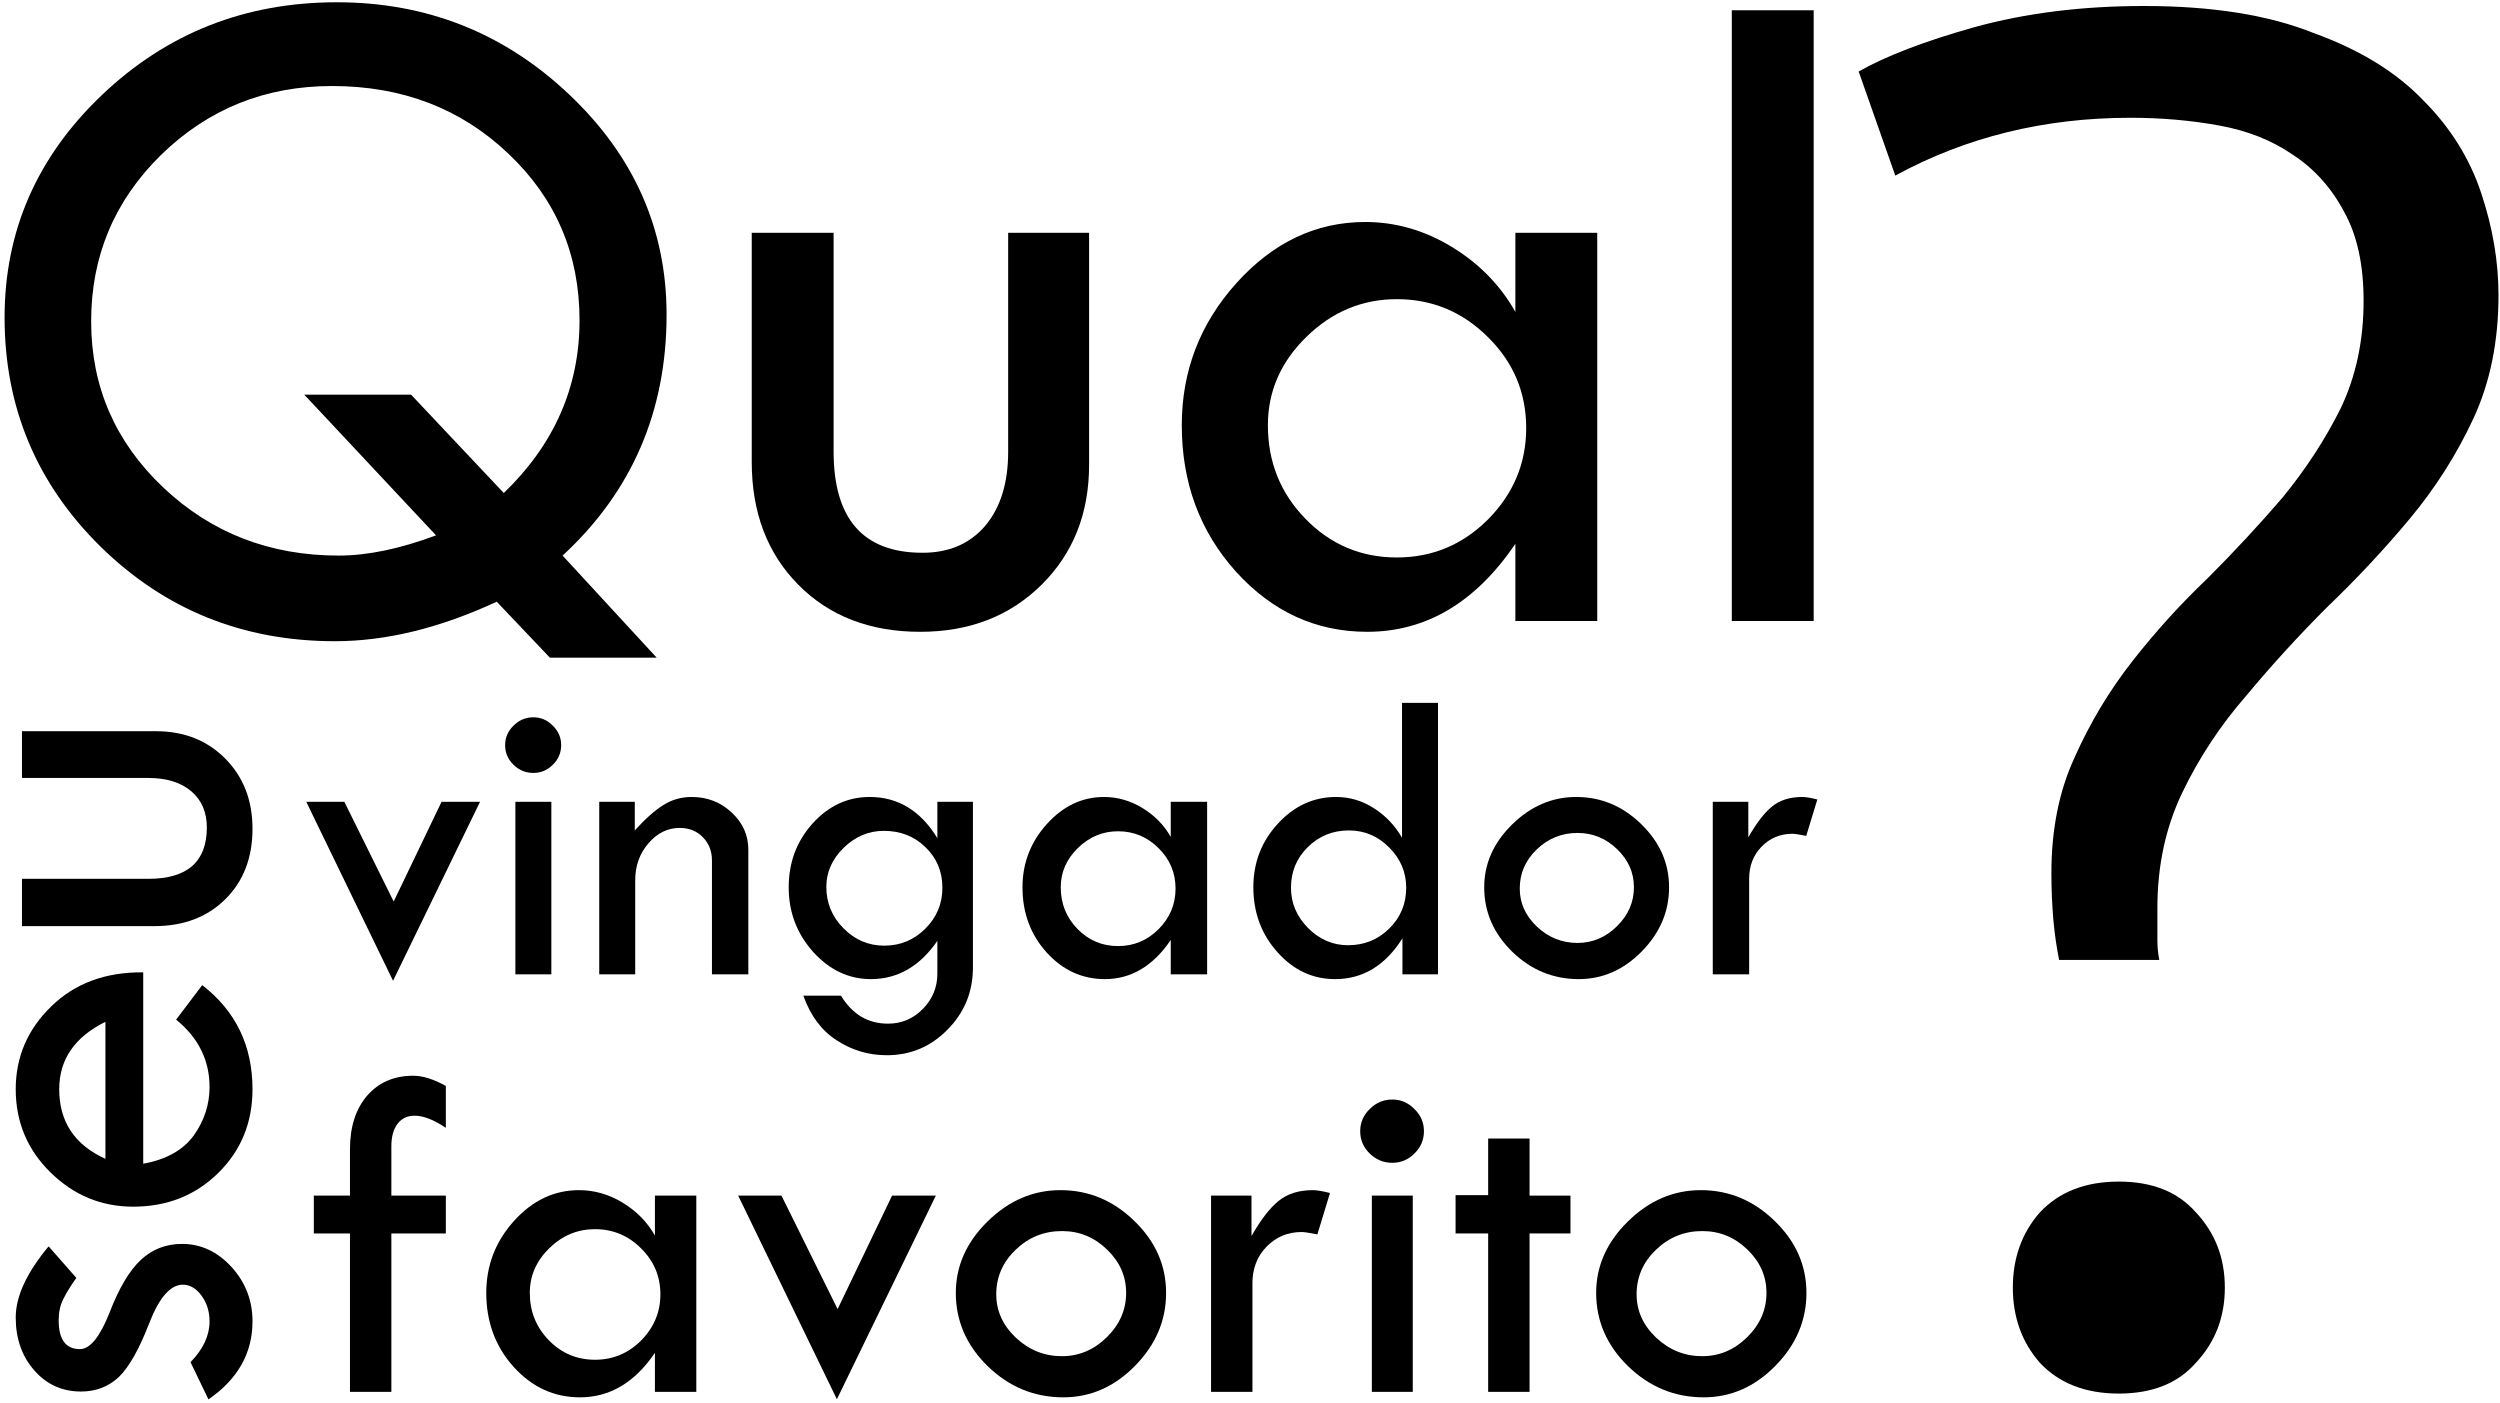 <svg width="467" height="262" viewBox="0 0 467 262" version="1.1" xmlns="http://www.w3.org/2000/svg" xmlns:xlink="http://www.w3.org/1999/xlink">
<g id="Canvas" fill="none">
<g id="Vector">
<path d="M 104.238 103.359L 121.816 122.432L 101.865 122.432L 91.934 111.973C 81.328 116.895 71.25 119.355 61.699 119.355C 44.531 119.355 29.941 113.467 17.93 101.689C 5.977 89.912 0 75.644 0 58.887C 0 42.715 6.064 28.857 18.193 17.314C 30.322 5.771 44.941 0 62.051 0C 78.867 0 93.34 5.742 105.469 17.227C 117.598 28.711 123.662 42.422 123.662 58.359C 123.662 76.406 117.188 91.406 104.238 103.359ZM 80.596 99.58L 55.986 73.301L 75.938 73.301L 93.252 91.67C 102.686 82.588 107.402 71.836 107.402 59.414C 107.402 47.051 102.979 36.68 94.131 28.301C 85.283 19.863 74.297 15.645 61.172 15.645C 48.691 15.645 38.057 19.922 29.268 28.477C 20.537 37.031 16.172 47.402 16.172 59.59C 16.172 71.777 20.654 82.119 29.619 90.615C 38.584 99.111 49.512 103.359 62.402 103.359C 67.793 103.359 73.857 102.1 80.596 99.58Z" transform="translate(0.855 0.424)" fill="black"/>
<path d="M 139.57 43.066L 154.863 43.066L 154.863 83.936C 154.863 96.533 160.4 102.832 171.475 102.832C 176.396 102.832 180.293 101.162 183.164 97.822C 186.035 94.424 187.471 89.795 187.471 83.936L 187.471 43.066L 202.588 43.066L 202.588 86.397C 202.588 95.478 199.629 102.949 193.711 108.809C 187.793 114.668 180.234 117.598 171.035 117.598C 161.66 117.598 154.072 114.668 148.271 108.809C 142.471 102.949 139.57 95.303 139.57 85.869L 139.57 43.066Z" transform="translate(0.855 0.424)" fill="black"/>
<path d="M 282.217 43.066L 297.51 43.066L 297.51 115.576L 282.217 115.576L 282.217 101.162C 274.775 112.119 265.547 117.598 254.531 117.598C 244.98 117.598 236.807 113.848 230.01 106.348C 223.271 98.848 219.902 89.736 219.902 79.014C 219.902 68.877 223.301 60.029 230.098 52.471C 236.953 44.853 244.98 41.045 254.18 41.045C 259.863 41.045 265.254 42.598 270.352 45.703C 275.449 48.809 279.404 52.852 282.217 57.832L 282.217 43.066ZM 284.238 79.541C 284.238 72.92 281.865 67.266 277.119 62.578C 272.373 57.832 266.689 55.459 260.068 55.459C 253.623 55.459 247.998 57.803 243.193 62.49C 238.389 67.178 235.986 72.686 235.986 79.014C 235.986 85.869 238.33 91.699 243.018 96.504C 247.705 101.309 253.389 103.711 260.068 103.711C 266.689 103.711 272.373 101.338 277.119 96.592C 281.865 91.787 284.238 86.103 284.238 79.541Z" transform="translate(0.855 0.424)" fill="black"/>
<path d="M 322.646 1.494L 337.939 1.494L 337.939 115.576L 322.646 115.576L 322.646 1.494Z" transform="translate(0.855 0.424)" fill="black"/>
<path d="M 397.105 21.576C 381.025 21.576 366.385 25.176 353.185 32.376L 346.345 12.936C 351.385 10.056 358.585 7.296 367.945 4.656C 377.545 2.016 388.105 0.696 399.625 0.696C 412.345 0.696 422.905 2.376 431.305 5.736C 439.945 8.856 446.785 13.056 451.825 18.336C 456.865 23.376 460.465 29.136 462.625 35.616C 464.785 42.096 465.865 48.456 465.865 54.696C 465.865 63.336 464.305 71.016 461.185 77.736C 458.065 84.456 454.105 90.696 449.305 96.456C 444.505 102.216 439.345 107.736 433.825 113.016C 428.545 118.296 423.505 123.816 418.705 129.576C 413.905 135.096 409.945 141.096 406.825 147.576C 403.705 154.056 402.145 161.256 402.145 169.176C 402.145 171.816 402.145 173.856 402.145 175.296C 402.145 176.496 402.265 177.696 402.505 178.896L 383.785 178.896C 383.305 176.496 382.945 173.976 382.705 171.336C 382.465 168.456 382.345 165.576 382.345 162.696C 382.345 154.536 383.785 147.336 386.665 141.096C 389.545 134.616 393.145 128.616 397.465 123.096C 401.785 117.576 406.465 112.416 411.505 107.616C 416.545 102.576 421.225 97.536 425.545 92.496C 429.865 87.216 433.465 81.696 436.345 75.936C 439.225 69.936 440.665 63.216 440.665 55.776C 440.665 49.056 439.465 43.536 437.065 39.216C 434.665 34.656 431.425 31.056 427.345 28.416C 423.505 25.776 418.945 23.976 413.665 23.016C 408.385 22.056 402.865 21.576 397.105 21.576ZM 414.745 240.096C 414.745 245.616 412.945 250.296 409.345 254.136C 405.985 257.976 401.185 259.896 394.945 259.896C 388.705 259.896 383.785 257.976 380.185 254.136C 376.825 250.296 375.145 245.616 375.145 240.096C 375.145 234.576 376.825 229.896 380.185 226.056C 383.785 222.216 388.705 220.296 394.945 220.296C 401.185 220.296 405.985 222.216 409.345 226.056C 412.945 229.896 414.745 234.576 414.745 240.096Z" transform="translate(0.855 0.424)" fill="black"/>
<path d="M 56.355 149.35L 63.465 149.35L 72.684 167.982L 81.629 149.35L 88.816 149.35L 72.566 182.787L 56.355 149.35Z" transform="translate(0.855 0.424)" fill="black"/>
<path d="M 93.504 138.764C 93.504 137.357 94.025 136.146 95.066 135.131C 96.108 134.089 97.345 133.568 98.777 133.568C 100.184 133.568 101.395 134.089 102.41 135.131C 103.452 136.146 103.973 137.357 103.973 138.764C 103.973 140.196 103.452 141.42 102.41 142.436C 101.395 143.451 100.184 143.959 98.777 143.959C 97.345 143.959 96.108 143.451 95.066 142.436C 94.025 141.42 93.504 140.196 93.504 138.764ZM 95.418 149.35L 102.137 149.35L 102.137 181.576L 95.418 181.576L 95.418 149.35Z" transform="translate(0.855 0.424)" fill="black"/>
<path d="M 111.082 181.576L 111.082 149.35L 117.723 149.35L 117.723 154.701C 119.676 152.54 121.447 150.964 123.035 149.975C 124.624 148.959 126.395 148.451 128.348 148.451C 131.264 148.451 133.751 149.415 135.809 151.342C 137.892 153.269 138.934 155.587 138.934 158.295L 138.934 181.576L 132.137 181.576L 132.137 160.287C 132.137 158.542 131.564 157.097 130.418 155.951C 129.298 154.805 127.866 154.232 126.121 154.232C 123.855 154.232 121.902 155.196 120.262 157.123C 118.621 159.024 117.801 161.329 117.801 164.037L 117.801 181.576L 111.082 181.576Z" transform="translate(0.855 0.424)" fill="black"/>
<path d="M 174.246 149.35L 180.887 149.35L 180.887 180.287C 180.887 184.844 179.311 188.712 176.16 191.889C 173.035 195.092 169.246 196.693 164.793 196.693C 161.408 196.693 158.296 195.769 155.457 193.92C 152.618 192.097 150.535 189.311 149.207 185.561L 156.238 185.561C 158.348 189.05 161.277 190.795 165.027 190.795C 167.579 190.795 169.754 189.87 171.551 188.021C 173.348 186.199 174.246 183.998 174.246 181.42L 174.246 175.326C 170.965 180.092 166.824 182.475 161.824 182.475C 157.71 182.475 154.116 180.782 151.043 177.396C 147.996 173.985 146.473 169.962 146.473 165.326C 146.473 160.691 147.957 156.719 150.926 153.412C 153.921 150.105 157.475 148.451 161.59 148.451C 166.902 148.451 171.121 151.016 174.246 156.146L 174.246 149.35ZM 175.184 165.404C 175.184 162.383 174.129 159.857 172.02 157.826C 169.936 155.795 167.345 154.779 164.246 154.779C 161.408 154.779 158.908 155.834 156.746 157.943C 154.585 160.053 153.504 162.488 153.504 165.248C 153.504 168.243 154.572 170.821 156.707 172.982C 158.842 175.144 161.382 176.225 164.324 176.225C 167.319 176.225 169.871 175.17 171.98 173.061C 174.116 170.951 175.184 168.399 175.184 165.404Z" transform="translate(0.855 0.424)" fill="black"/>
<path d="M 217.84 149.35L 224.637 149.35L 224.637 181.576L 217.84 181.576L 217.84 175.17C 214.533 180.04 210.431 182.475 205.535 182.475C 201.29 182.475 197.658 180.808 194.637 177.475C 191.642 174.141 190.145 170.092 190.145 165.326C 190.145 160.821 191.655 156.889 194.676 153.529C 197.723 150.144 201.29 148.451 205.379 148.451C 207.905 148.451 210.301 149.141 212.566 150.521C 214.832 151.902 216.59 153.699 217.84 155.912L 217.84 149.35ZM 218.738 165.561C 218.738 162.618 217.684 160.105 215.574 158.021C 213.465 155.912 210.939 154.857 207.996 154.857C 205.132 154.857 202.632 155.899 200.496 157.982C 198.361 160.066 197.293 162.514 197.293 165.326C 197.293 168.373 198.335 170.964 200.418 173.1C 202.501 175.235 205.027 176.303 207.996 176.303C 210.939 176.303 213.465 175.248 215.574 173.139C 217.684 171.003 218.738 168.477 218.738 165.561Z" transform="translate(0.855 0.424)" fill="black"/>
<path d="M 261.043 130.873L 267.762 130.873L 267.762 181.576L 261.121 181.576L 261.121 174.857C 257.918 179.936 253.725 182.475 248.543 182.475C 244.35 182.475 240.757 180.795 237.762 177.436C 234.767 174.076 233.27 170.04 233.27 165.326C 233.27 160.717 234.793 156.758 237.84 153.451C 240.887 150.118 244.52 148.451 248.738 148.451C 251.264 148.451 253.621 149.154 255.809 150.561C 257.996 151.967 259.741 153.803 261.043 156.068L 261.043 130.873ZM 261.824 165.404C 261.824 162.514 260.77 160.014 258.66 157.904C 256.551 155.769 254.038 154.701 251.121 154.701C 248.1 154.701 245.535 155.743 243.426 157.826C 241.342 159.883 240.301 162.41 240.301 165.404C 240.301 168.269 241.368 170.782 243.504 172.943C 245.639 175.079 248.126 176.146 250.965 176.146C 253.986 176.146 256.551 175.105 258.66 173.021C 260.77 170.938 261.824 168.399 261.824 165.404Z" transform="translate(0.855 0.424)" fill="black"/>
<path d="M 276.395 165.326C 276.395 160.925 278.126 157.019 281.59 153.607C 285.079 150.17 289.077 148.451 293.582 148.451C 298.217 148.451 302.267 150.144 305.73 153.529C 309.194 156.889 310.926 160.821 310.926 165.326C 310.926 169.857 309.22 173.855 305.809 177.318C 302.423 180.756 298.504 182.475 294.051 182.475C 289.285 182.475 285.145 180.769 281.629 177.357C 278.139 173.946 276.395 169.936 276.395 165.326ZM 304.363 165.326C 304.363 162.592 303.322 160.222 301.238 158.217C 299.155 156.186 296.681 155.17 293.816 155.17C 290.874 155.17 288.335 156.199 286.199 158.256C 284.09 160.287 283.035 162.722 283.035 165.561C 283.035 168.269 284.103 170.639 286.238 172.67C 288.4 174.701 290.926 175.717 293.816 175.717C 296.629 175.717 299.09 174.675 301.199 172.592C 303.309 170.508 304.363 168.087 304.363 165.326Z" transform="translate(0.855 0.424)" fill="black"/>
<path d="M 325.73 149.35L 325.73 155.99C 327.241 153.334 328.712 151.42 330.145 150.248C 331.603 149.05 333.491 148.451 335.809 148.451C 336.46 148.451 337.397 148.607 338.621 148.92L 336.551 155.717C 335.249 155.456 334.389 155.326 333.973 155.326C 331.681 155.326 329.754 156.133 328.191 157.748C 326.655 159.337 325.887 161.329 325.887 163.725L 325.887 181.576L 319.09 181.576L 319.09 149.35L 325.73 149.35Z" transform="translate(0.855 0.424)" fill="black"/>
<path d="M 82.427 202.435L 82.427 210.255C 80.175 208.744 78.235 207.989 76.606 207.989C 75.243 207.989 74.177 208.492 73.407 209.5C 72.637 210.507 72.251 211.914 72.251 213.721L 72.251 222.918L 82.427 222.918L 82.427 229.983L 72.251 229.983L 72.251 259.576L 64.52 259.576L 64.52 229.983L 57.766 229.983L 57.766 222.918L 64.52 222.918L 64.52 214.254C 64.52 210.077 65.586 206.745 67.719 204.256C 69.882 201.768 72.755 200.524 76.339 200.524C 78.117 200.524 80.146 201.161 82.427 202.435Z" transform="translate(0.855 0.424)" fill="black"/>
<path d="M 121.484 222.918L 129.215 222.918L 129.215 259.576L 121.484 259.576L 121.484 252.289C 117.722 257.828 113.056 260.598 107.487 260.598C 102.659 260.598 98.526 258.702 95.09 254.911C 91.684 251.119 89.981 246.513 89.981 241.092C 89.981 235.967 91.699 231.494 95.135 227.673C 98.601 223.822 102.659 221.896 107.31 221.896C 110.183 221.896 112.908 222.681 115.485 224.251C 118.062 225.821 120.062 227.865 121.484 230.383L 121.484 222.918ZM 122.506 241.358C 122.506 238.011 121.306 235.153 118.907 232.783C 116.507 230.383 113.634 229.184 110.287 229.184C 107.028 229.184 104.184 230.368 101.755 232.738C 99.326 235.108 98.112 237.893 98.112 241.092C 98.112 244.558 99.297 247.505 101.667 249.934C 104.036 252.363 106.91 253.578 110.287 253.578C 113.634 253.578 116.507 252.378 118.907 249.979C 121.306 247.549 122.506 244.676 122.506 241.358Z" transform="translate(0.855 0.424)" fill="black"/>
<path d="M 137.036 222.918L 145.123 222.918L 155.609 244.113L 165.784 222.918L 173.96 222.918L 155.476 260.954L 137.036 222.918Z" transform="translate(0.855 0.424)" fill="black"/>
<path d="M 177.692 241.092C 177.692 236.086 179.662 231.642 183.602 227.762C 187.571 223.852 192.118 221.896 197.243 221.896C 202.516 221.896 207.122 223.822 211.062 227.673C 215.002 231.494 216.972 235.967 216.972 241.092C 216.972 246.246 215.031 250.793 211.151 254.733C 207.3 258.643 202.842 260.598 197.776 260.598C 192.355 260.598 187.646 258.658 183.646 254.777C 179.677 250.897 177.692 246.335 177.692 241.092ZM 209.507 241.092C 209.507 237.981 208.322 235.286 205.952 233.005C 203.582 230.694 200.768 229.539 197.51 229.539C 194.162 229.539 191.274 230.709 188.845 233.049C 186.446 235.36 185.246 238.13 185.246 241.358C 185.246 244.439 186.461 247.135 188.89 249.445C 191.348 251.756 194.222 252.911 197.51 252.911C 200.709 252.911 203.508 251.726 205.908 249.356C 208.307 246.987 209.507 244.232 209.507 241.092Z" transform="translate(0.855 0.424)" fill="black"/>
<path d="M 232.923 222.918L 232.923 230.472C 234.641 227.451 236.315 225.273 237.944 223.94C 239.603 222.578 241.751 221.896 244.387 221.896C 245.128 221.896 246.194 222.074 247.586 222.43L 245.231 230.161C 243.75 229.865 242.773 229.717 242.299 229.717C 239.692 229.717 237.5 230.635 235.723 232.472C 233.975 234.279 233.101 236.545 233.101 239.27L 233.101 259.576L 225.37 259.576L 225.37 222.918L 232.923 222.918Z" transform="translate(0.855 0.424)" fill="black"/>
<path d="M 253.229 210.877C 253.229 209.277 253.822 207.9 255.007 206.745C 256.192 205.56 257.599 204.967 259.228 204.967C 260.828 204.967 262.205 205.56 263.36 206.745C 264.545 207.9 265.138 209.277 265.138 210.877C 265.138 212.506 264.545 213.898 263.36 215.054C 262.205 216.209 260.828 216.787 259.228 216.787C 257.599 216.787 256.192 216.209 255.007 215.054C 253.822 213.898 253.229 212.506 253.229 210.877ZM 255.407 222.918L 263.049 222.918L 263.049 259.576L 255.407 259.576L 255.407 222.918Z" transform="translate(0.855 0.424)" fill="black"/>
<path d="M 277.135 212.254L 284.866 212.254L 284.866 222.918L 292.509 222.918L 292.509 229.983L 284.866 229.983L 284.866 259.576L 277.135 259.576L 277.135 229.983L 271.047 229.983L 271.047 222.83L 277.135 222.83L 277.135 212.254Z" transform="translate(0.855 0.424)" fill="black"/>
<path d="M 297.308 241.092C 297.308 236.086 299.278 231.642 303.217 227.762C 307.187 223.852 311.734 221.896 316.858 221.896C 322.131 221.896 326.737 223.822 330.677 227.673C 334.617 231.494 336.587 235.967 336.587 241.092C 336.587 246.246 334.647 250.793 330.766 254.733C 326.915 258.643 322.457 260.598 317.392 260.598C 311.971 260.598 307.261 258.658 303.262 254.777C 299.292 250.897 297.308 246.335 297.308 241.092ZM 329.122 241.092C 329.122 237.981 327.937 235.286 325.567 233.005C 323.198 230.694 320.383 229.539 317.125 229.539C 313.778 229.539 310.889 230.709 308.46 233.049C 306.061 235.36 304.861 238.13 304.861 241.358C 304.861 244.439 306.076 247.135 308.505 249.445C 310.964 251.756 313.837 252.911 317.125 252.911C 320.324 252.911 323.124 251.726 325.523 249.356C 327.922 246.987 329.122 244.232 329.122 241.092Z" transform="translate(0.855 0.424)" fill="black"/>
<path d="M 8.227 232.396L 13.406 238.287C 12.323 239.811 11.51 241.131 10.969 242.248C 10.393 243.365 10.105 244.686 10.105 246.209C 10.105 249.798 11.426 251.592 14.066 251.592C 15.962 251.592 17.807 249.324 19.602 244.787C 21.362 240.217 23.309 236.933 25.441 234.936C 27.574 232.938 30.147 231.939 33.16 231.939C 36.681 231.939 39.762 233.378 42.402 236.256C 45.009 239.133 46.312 242.519 46.312 246.412C 46.312 252.337 43.57 257.195 38.086 260.986L 34.734 254.029C 37.104 251.592 38.289 249.053 38.289 246.412C 38.289 244.584 37.798 242.993 36.816 241.639C 35.801 240.251 34.633 239.557 33.312 239.557C 30.977 239.557 28.878 241.96 27.016 246.768C 25.154 251.575 23.275 254.91 21.379 256.771C 19.449 258.6 17.079 259.514 14.27 259.514C 10.783 259.514 7.888 258.21 5.586 255.604C 3.25 252.963 2.082 249.662 2.082 245.701C 2.082 241.74 4.13 237.305 8.227 232.396Z" transform="translate(0.855 0.424)" fill="black"/>
<path d="M 25.898 181.209L 25.898 216.959C 30.198 216.18 33.346 214.42 35.344 211.678C 37.307 208.902 38.289 205.889 38.289 202.639C 38.289 197.628 36.207 193.43 32.043 190.045L 36.918 183.596C 43.181 188.437 46.312 194.92 46.312 203.045C 46.312 209.274 44.18 214.488 39.914 218.686C 35.648 222.883 30.35 224.982 24.02 224.982C 18.095 224.982 12.966 222.867 8.633 218.635C 4.266 214.369 2.082 209.173 2.082 203.045C 2.082 197.019 4.299 191.856 8.734 187.557C 13.135 183.257 18.857 181.141 25.898 181.209ZM 18.84 216.045L 18.84 190.451C 13.085 193.295 10.207 197.493 10.207 203.045C 10.207 209.105 13.085 213.438 18.84 216.045Z" transform="translate(0.855 0.424)" fill="black"/>
<path d="M 3.25 172.576L 3.25 163.74L 26.863 163.74C 34.142 163.74 37.781 160.541 37.781 154.143C 37.781 151.299 36.816 149.048 34.887 147.389C 32.923 145.73 30.249 144.9 26.863 144.9L 3.25 144.9L 3.25 136.166L 28.285 136.166C 33.533 136.166 37.849 137.876 41.234 141.295C 44.62 144.714 46.312 149.081 46.312 154.396C 46.312 159.813 44.62 164.197 41.234 167.549C 37.849 170.9 33.431 172.576 27.98 172.576L 3.25 172.576Z" transform="translate(0.855 0.424)" fill="black"/>
</g>
</g>
</svg>

